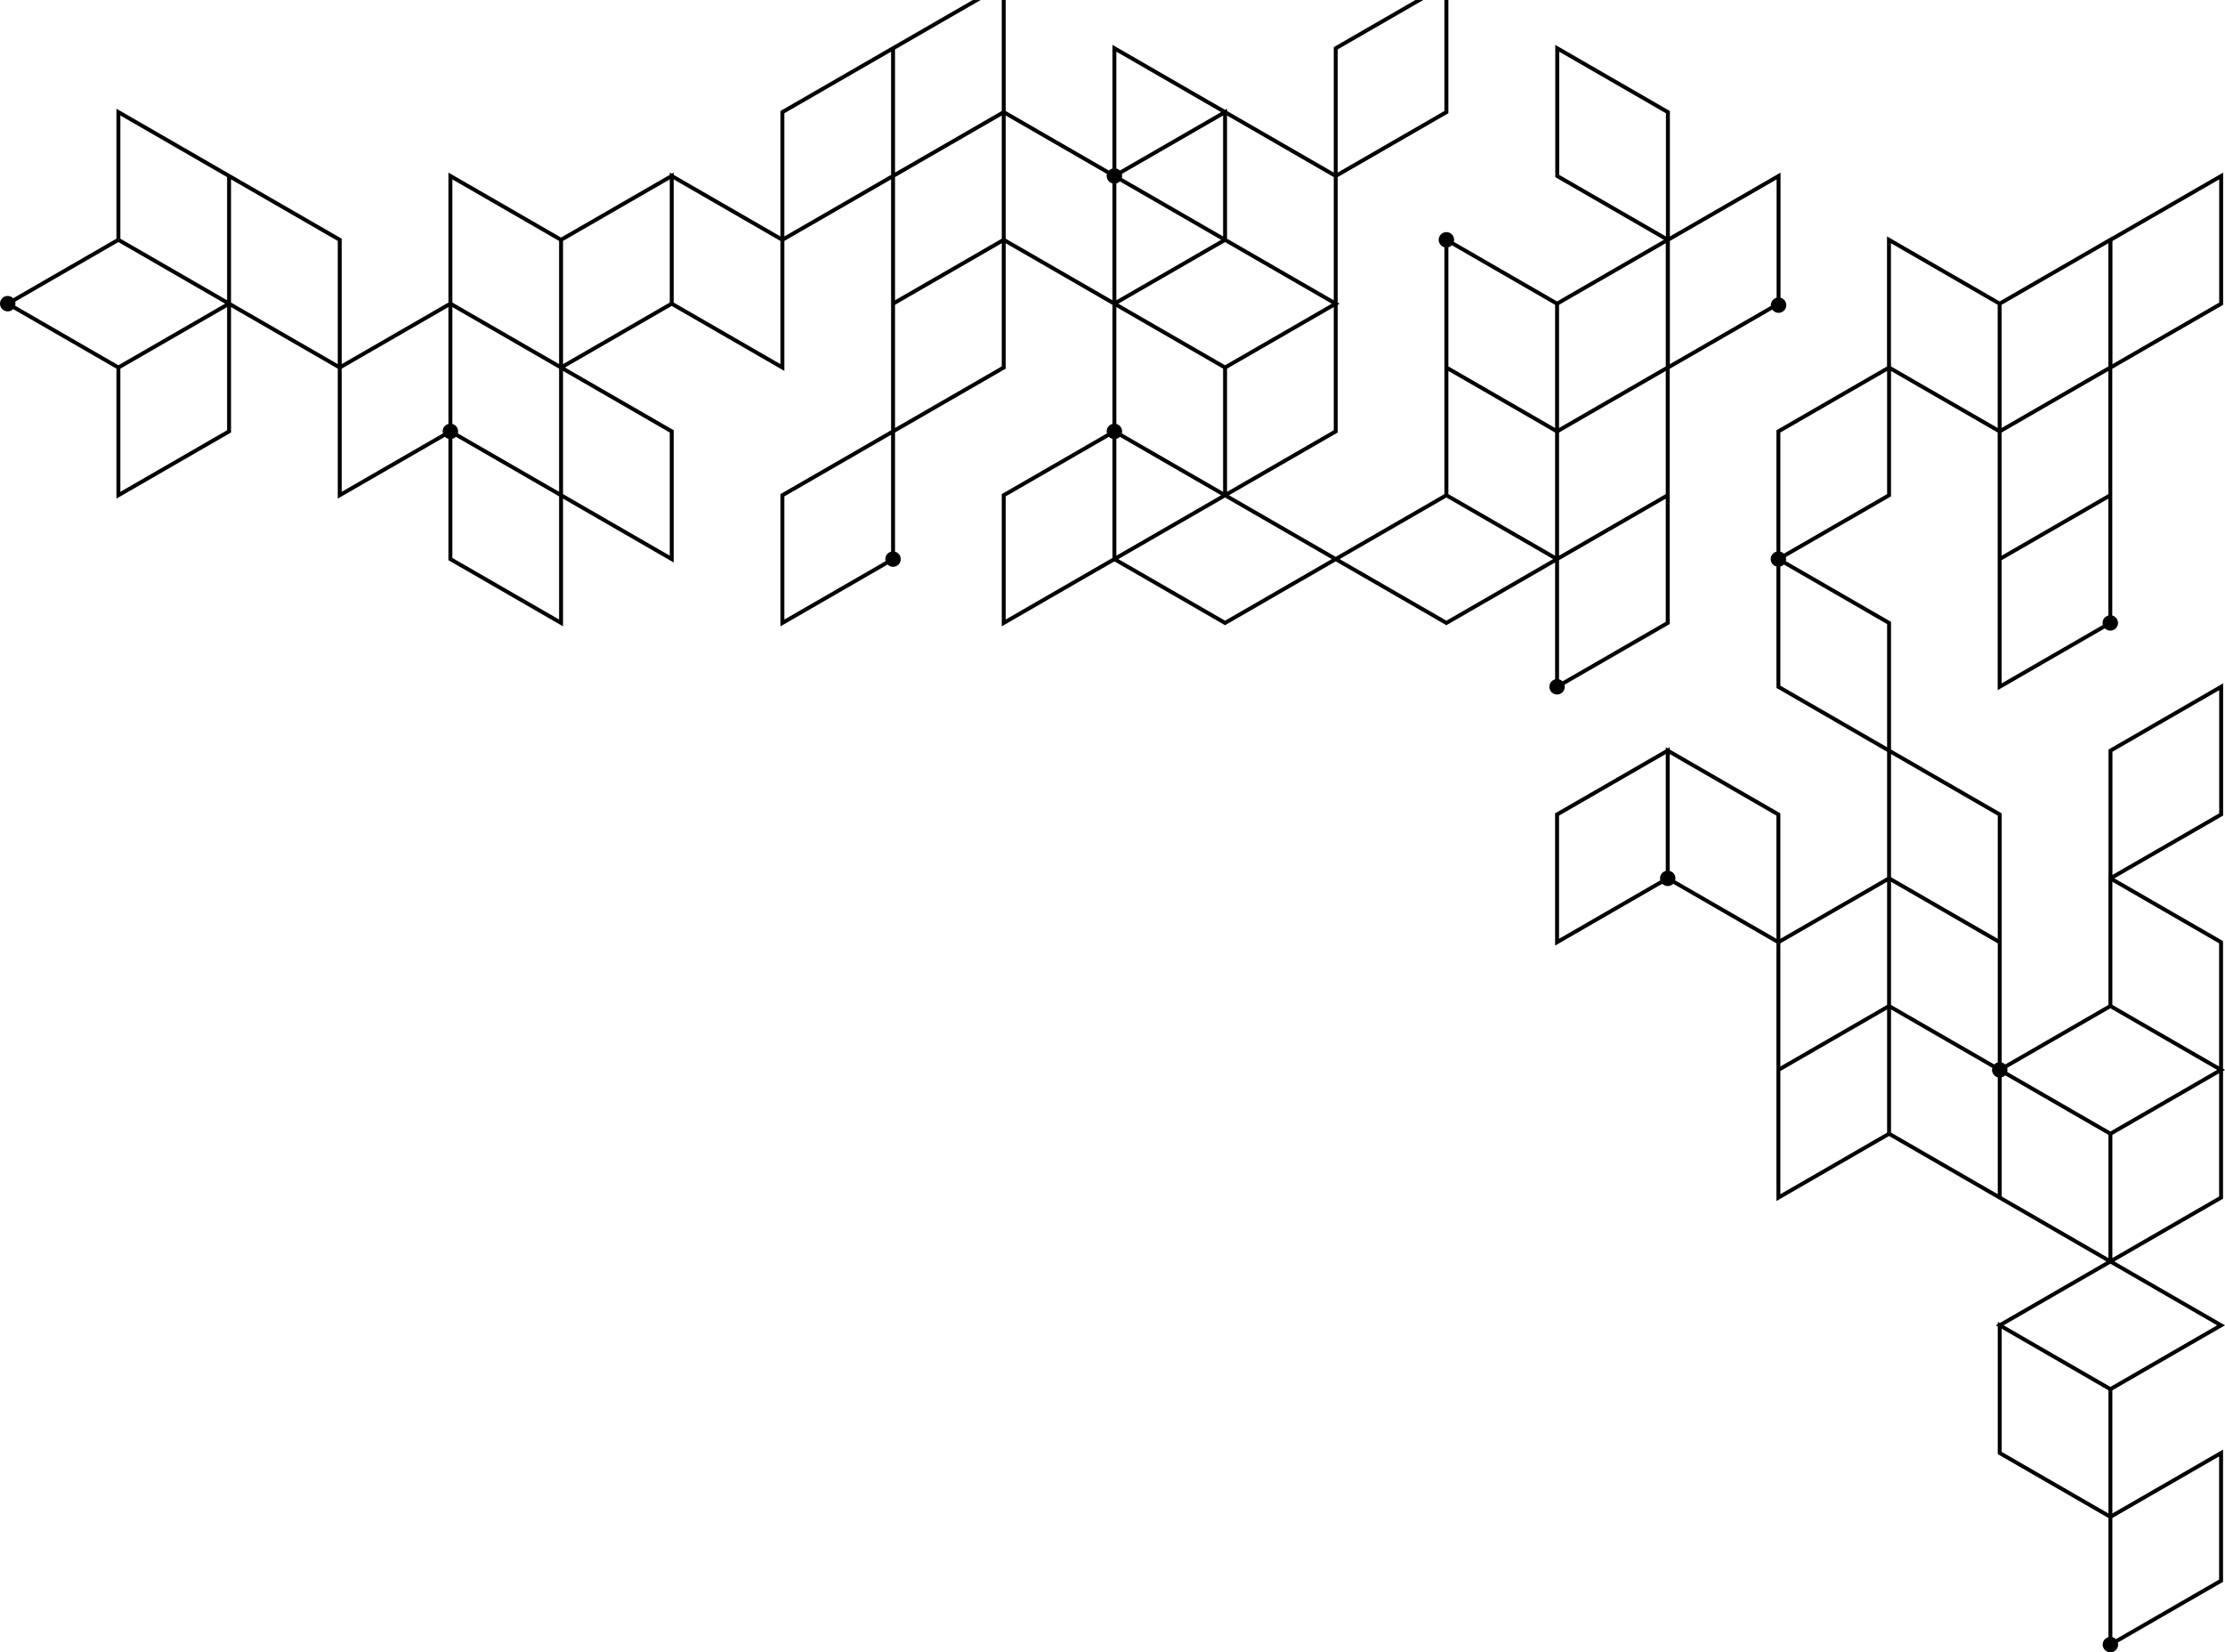 <svg width="703" height="522" viewBox="0 0 703 522" xmlns="http://www.w3.org/2000/svg"><g clip-path="url(#clip0_716_1644)"><g style="mix-blend-mode:multiply"><path d="M703 418.698L668.034 398.524L702.068 378.889L702.379 378.71V338.364L703 338.006L702.379 337.647V297.301L668.049 277.494L702.096 257.852L702.407 257.674V215.896L666.509 236.606L666.198 236.784V276.427L666.17 276.411V317.475L633.557 336.29C633.251 335.984 632.867 335.766 632.447 335.658V256.963L597.481 236.791V196.447L564.237 177.269C564.365 176.853 564.366 176.409 564.239 175.992L597.17 156.994L597.481 156.816V117.204L631.177 136.643V218.047L665.033 198.515C665.296 198.782 665.617 198.985 665.972 199.107C666.326 199.23 666.704 199.269 667.076 199.221C667.448 199.174 667.804 199.041 668.116 198.834C668.428 198.627 668.689 198.35 668.876 198.025C669.064 197.701 669.174 197.338 669.199 196.964C669.223 196.59 669.161 196.215 669.016 195.87C668.872 195.524 668.65 195.216 668.367 194.97C668.084 194.724 667.748 194.546 667.385 194.451V116.514L702.096 96.488L702.407 96.31V54.528L667.385 74.734V74.694L631.799 95.224L596.211 74.694V115.769L561.583 135.747L561.272 135.925V174.28C560.752 174.415 560.291 174.719 559.962 175.144C559.633 175.569 559.454 176.091 559.454 176.628C559.454 177.165 559.633 177.687 559.962 178.112C560.291 178.537 560.752 178.841 561.272 178.976V217.337L596.238 237.508V277.135L562.515 296.59V256.957L527.549 236.784V236.066L526.927 236.425L526.307 236.067V236.783L491.652 256.778L491.341 256.956V298.736L525.195 279.204C525.422 279.433 525.691 279.615 525.989 279.74C526.286 279.864 526.606 279.928 526.928 279.928C527.251 279.928 527.57 279.864 527.867 279.74C528.165 279.616 528.435 279.434 528.661 279.205L561.272 298.018V379.429L596.859 358.897L631.205 378.71L665.549 398.524L631.826 417.981L631.205 417.622V418.34L630.583 418.698L631.205 419.056V459.402L666.17 479.575V517.215C665.731 517.331 665.333 517.569 665.021 517.9C664.709 518.232 664.497 518.643 664.408 519.089C664.319 519.535 664.356 519.997 664.516 520.422C664.676 520.848 664.952 521.22 665.313 521.497C665.674 521.774 666.105 521.944 666.558 521.989C667.011 522.033 667.467 521.95 667.875 521.748C668.282 521.547 668.626 521.236 668.865 520.849C669.105 520.463 669.232 520.017 669.231 519.563C669.228 519.347 669.196 519.133 669.136 518.926L702.068 499.926L702.379 499.748V457.968L667.413 478.141V439.229L703 418.698ZM667.441 76.136L701.164 56.68V95.592L667.441 115.048V76.136ZM632.42 96.3L666.142 76.845V115.754L632.42 135.208V96.3ZM632.42 136.643L666.142 117.188V156.098L632.42 175.553V136.643ZM632.42 176.987L666.142 157.533V194.452C665.83 194.529 665.536 194.668 665.279 194.862C665.022 195.055 664.806 195.298 664.645 195.577C664.484 195.855 664.381 196.164 664.342 196.483C664.304 196.802 664.33 197.126 664.419 197.435L632.42 215.896L632.42 176.987ZM597.454 76.845L631.177 96.3V135.208L597.481 115.769V115.037L597.454 115.052V76.845ZM526.307 275.143C525.994 275.22 525.701 275.359 525.443 275.552C525.186 275.745 524.97 275.988 524.809 276.266C524.648 276.545 524.545 276.853 524.506 277.172C524.467 277.491 524.493 277.815 524.582 278.123L492.584 296.585V257.674L526.307 238.218L526.307 275.143ZM561.272 296.583L529.274 278.123C529.363 277.815 529.389 277.491 529.35 277.172C529.311 276.853 529.208 276.545 529.047 276.266C528.886 275.988 528.67 275.745 528.413 275.552C528.156 275.359 527.862 275.22 527.549 275.143V238.219L561.272 257.675V296.583ZM596.238 357.822L562.515 377.278V338.367L596.238 318.912V357.822ZM596.238 317.476L562.515 336.932V298.024L596.238 278.569V317.476ZM562.515 136.643L596.238 117.188V156.098L563.626 174.912C563.318 174.606 562.935 174.388 562.515 174.28V136.643ZM596.238 236.073L562.515 216.619V178.976C562.933 178.869 563.315 178.652 563.622 178.349L596.238 197.165V236.073ZM701.136 377.992L667.413 397.448V358.538L701.136 339.082V377.992ZM667.441 237.502L701.164 218.047V256.956L667.441 276.411V237.502ZM667.413 278.562L701.136 298.019V336.93L667.413 317.474V278.562ZM634.171 337.37L666.791 318.55L700.514 338.006L685.195 346.844L666.792 357.461L634.171 338.641C634.297 338.227 634.297 337.784 634.171 337.37V337.37ZM631.205 377.276L597.481 357.821V318.912L614.343 328.64L629.48 337.372C629.421 337.578 629.389 337.791 629.386 338.006C629.387 338.543 629.566 339.064 629.895 339.489C630.224 339.914 630.685 340.218 631.205 340.354V377.276ZM631.205 335.658C630.784 335.766 630.4 335.985 630.093 336.291L614.343 327.205L597.481 317.478V278.569L614.343 288.297L631.205 298.024V335.658ZM631.205 296.589L614.343 286.862L597.481 277.135V238.225L631.205 257.681V296.589ZM632.447 377.992V340.354C632.867 340.245 633.25 340.027 633.557 339.722L666.17 358.538V397.448L632.447 377.992ZM666.17 478.141L632.447 458.685V419.774L666.17 439.23V478.141ZM701.136 460.119V499.03L668.522 517.846C668.216 517.54 667.833 517.322 667.413 517.215V479.575L701.136 460.119ZM666.792 438.154L633.069 418.698L666.17 399.599V399.6L666.792 399.241L667.413 399.6V399.599L700.515 418.698L666.792 438.154Z"/></g><g style="mix-blend-mode:multiply"><path d="M494.402 216.971C494.399 216.756 494.367 216.543 494.307 216.336L527.239 197.337L527.55 197.159V116.514L559.967 97.811C560.193 98.13 560.493 98.39 560.841 98.569C561.189 98.747 561.576 98.84 561.967 98.838C562.359 98.835 562.744 98.739 563.09 98.556C563.436 98.374 563.733 98.111 563.956 97.789C564.179 97.467 564.321 97.097 564.369 96.708C564.418 96.32 564.373 95.926 564.237 95.559C564.101 95.192 563.878 94.864 563.588 94.601C563.298 94.338 562.949 94.15 562.57 94.051V54.528L527.604 74.701V35.072L491.396 14.182V55.963L525.706 75.757L491.963 95.224L459.342 76.405C459.469 75.939 459.455 75.447 459.302 74.989C459.148 74.532 458.862 74.13 458.48 73.836C458.097 73.541 457.636 73.367 457.154 73.335C456.673 73.303 456.192 73.415 455.774 73.656C455.356 73.897 455.019 74.257 454.807 74.69C454.594 75.123 454.514 75.61 454.579 76.088C454.643 76.566 454.849 77.014 455.169 77.376C455.488 77.737 455.909 77.995 456.376 78.117V115.035L456.375 115.034V156.098L422.03 175.912L388.307 156.457L422.341 136.82L422.652 136.642V96.296L423.273 95.937L422.652 95.579V55.95L457.307 35.957L457.617 35.779V-6L421.72 14.71L421.409 14.888V54.516L387.686 35.06V34.343L387.065 34.702L351.478 14.169V53.243C351.057 53.352 350.674 53.57 350.366 53.877L317.754 35.063V-5.989L282.788 14.184V14.175L246.89 34.885L246.58 35.063V74.69L212.857 55.234V54.517L212.236 54.876L211.614 54.517V55.234L177.27 75.047L141.682 54.517V95.577L107.959 115.032V75.403L71.751 54.514V54.514L36.785 34.341V75.405L4.171 94.22C3.831 93.877 3.396 93.643 2.923 93.547C2.449 93.451 1.957 93.498 1.51 93.682C1.063 93.866 0.681 94.178 0.412 94.579C0.143 94.981 -0.001 95.453 -0.001 95.936C-0.001 96.419 0.143 96.891 0.412 97.292C0.681 97.694 1.063 98.006 1.51 98.19C1.957 98.374 2.449 98.421 2.923 98.325C3.396 98.229 3.831 97.995 4.171 97.652L36.785 116.467V157.531L72.683 136.819L72.993 136.64V97.011L106.716 116.466V157.526L140.571 137.995C140.878 138.301 141.262 138.519 141.682 138.627V176.982L177.891 197.871V157.527L212.857 177.699V135.92L178.513 116.108L212.232 96.654L247.822 117.187V76.124L281.545 56.669V135.929L246.89 155.923L246.58 156.101V197.883L280.436 178.35C280.699 178.617 281.02 178.819 281.375 178.942C281.729 179.064 282.107 179.103 282.479 179.056C282.851 179.008 283.207 178.876 283.519 178.668C283.831 178.461 284.092 178.184 284.279 177.86C284.467 177.535 284.577 177.172 284.602 176.798C284.626 176.424 284.563 176.05 284.419 175.704C284.275 175.358 284.053 175.05 283.77 174.804C283.487 174.558 283.151 174.381 282.788 174.286V136.644L317.443 116.648L317.754 116.47V76.841L351.478 96.296V133.936C351.165 134.013 350.871 134.152 350.613 134.346C350.356 134.539 350.14 134.782 349.979 135.061C349.818 135.339 349.715 135.648 349.676 135.967C349.638 136.287 349.664 136.611 349.754 136.92L316.822 155.919L316.511 156.098V197.875L352.098 177.346L387.065 197.519L422.03 177.346L456.996 197.519L491.341 177.705V214.623C490.902 214.74 490.503 214.977 490.192 215.309C489.88 215.64 489.668 216.052 489.579 216.498C489.489 216.943 489.527 217.405 489.687 217.831C489.847 218.257 490.123 218.629 490.484 218.906C490.844 219.183 491.276 219.353 491.728 219.397C492.181 219.442 492.637 219.359 493.045 219.157C493.453 218.956 493.796 218.644 494.036 218.258C494.276 217.872 494.403 217.426 494.402 216.971L494.402 216.971ZM527.604 76.135L561.327 56.679V94.051C560.807 94.187 560.347 94.491 560.018 94.916C559.69 95.341 559.511 95.862 559.51 96.399C559.51 96.477 559.526 96.551 559.533 96.627L527.604 115.048V76.135ZM492.639 55.245V16.334L526.362 35.79V74.701L492.639 55.245ZM492.584 96.3L526.307 76.845V115.753L492.584 135.208V96.3ZM492.584 136.643L526.307 117.188V156.098L492.584 175.552V136.643ZM492.584 176.988L493.205 176.629L493.205 176.629L526.307 157.532V196.441L493.694 215.255C493.387 214.95 493.004 214.731 492.584 214.623V176.988ZM422.652 15.606L456.375 -3.849V35.061L422.652 54.516V15.606ZM4.785 96.572C4.911 96.157 4.911 95.715 4.785 95.3L37.406 76.48L71.129 95.936L55.81 104.774L37.406 115.392L4.785 96.572ZM71.751 135.922L38.028 155.38V116.468L71.751 97.012V135.922ZM71.751 94.86L38.028 75.404V36.492L71.751 55.949V94.86ZM106.716 115.032L72.993 95.576V56.665L106.716 76.121V115.032ZM141.682 133.932C141.369 134.008 141.075 134.147 140.818 134.341C140.56 134.534 140.344 134.777 140.183 135.056C140.022 135.334 139.919 135.643 139.881 135.962C139.842 136.282 139.868 136.606 139.958 136.915L107.959 155.375V116.466L141.682 97.012L141.682 133.932ZM176.648 195.719L142.925 176.264V138.627C143.344 138.52 143.728 138.301 144.035 137.995L159.787 147.082L176.648 156.81V195.719ZM176.648 155.375L159.787 145.648L144.648 136.915C144.738 136.606 144.765 136.282 144.726 135.962C144.687 135.643 144.584 135.334 144.423 135.056C144.262 134.777 144.046 134.534 143.789 134.341C143.531 134.147 143.237 134.008 142.925 133.932V97.012L159.787 106.739L176.648 116.466V155.375ZM176.648 115.032L159.787 105.304L142.925 95.577V56.669L176.648 76.123V115.032ZM211.614 136.638V175.548L177.891 156.092V117.183L211.614 136.638ZM211.614 95.577L177.891 115.032V76.123L211.614 56.669V95.577ZM246.58 115.035L212.857 95.579V56.669L246.58 76.125V115.035ZM281.545 174.286C281.233 174.363 280.939 174.502 280.681 174.695C280.424 174.889 280.208 175.132 280.047 175.411C279.886 175.689 279.783 175.998 279.744 176.317C279.706 176.637 279.732 176.961 279.822 177.27L247.822 195.731V156.819L281.545 137.363V174.286ZM281.545 55.235L247.822 74.69V35.782L281.545 16.327V55.235ZM316.511 115.752L282.788 135.209V96.297L316.511 76.841V115.752ZM316.511 75.407L282.788 94.862V55.961L316.511 36.506V75.407ZM316.511 35.064L282.788 54.519V15.618L316.511 -3.838V35.064ZM351.478 176.269L317.754 195.724V156.816L350.367 138C350.674 138.306 351.058 138.524 351.478 138.632V176.269ZM351.478 94.862L317.754 75.407V36.498L349.753 54.958C349.694 55.164 349.662 55.377 349.659 55.591C349.66 56.129 349.839 56.65 350.168 57.075C350.497 57.5 350.958 57.804 351.478 57.94L351.478 94.862ZM421.409 135.924L387.686 155.381V116.469L421.409 97.013V135.924ZM387.686 36.495L421.409 55.951V94.862L387.686 75.406V36.495ZM420.787 95.937L405.468 104.776L387.065 115.393L353.342 95.937L368.661 87.099L387.064 76.481L420.787 95.937ZM386.443 74.689L354.444 56.227C354.57 55.813 354.57 55.37 354.444 54.956L386.443 36.495V74.689ZM352.72 16.321L385.821 35.419L353.831 53.876C353.524 53.57 353.141 53.352 352.72 53.243L352.72 16.321ZM352.72 57.939C353.14 57.831 353.523 57.613 353.83 57.308L385.821 75.764L352.72 94.862V57.939ZM352.72 97.013L386.443 116.469V155.381L354.444 136.918C354.504 136.712 354.536 136.499 354.538 136.285C354.537 135.747 354.358 135.226 354.03 134.801C353.701 134.376 353.24 134.072 352.72 133.937V97.013ZM352.72 138.632C353.14 138.524 353.524 138.305 353.831 137.999L385.822 156.457L352.72 175.554V138.632ZM387.065 196.085L353.342 176.629L386.443 157.532V157.532L387.065 157.174L387.686 157.532V157.532L420.788 176.629L387.065 196.085ZM456.996 196.085L423.273 176.629L456.995 157.174L490.72 176.629L456.996 196.085ZM491.341 175.554L457.617 156.098V117.187L491.341 136.643V175.554ZM491.341 135.207L457.618 115.752V78.117C458.038 78.009 458.421 77.791 458.728 77.485L491.341 96.3L491.341 135.207Z"/></g></g><defs><clipPath id="clip0_716_1644"><rect width="703" height="528" transform="translate(0 -6)"/></clipPath></defs></svg>